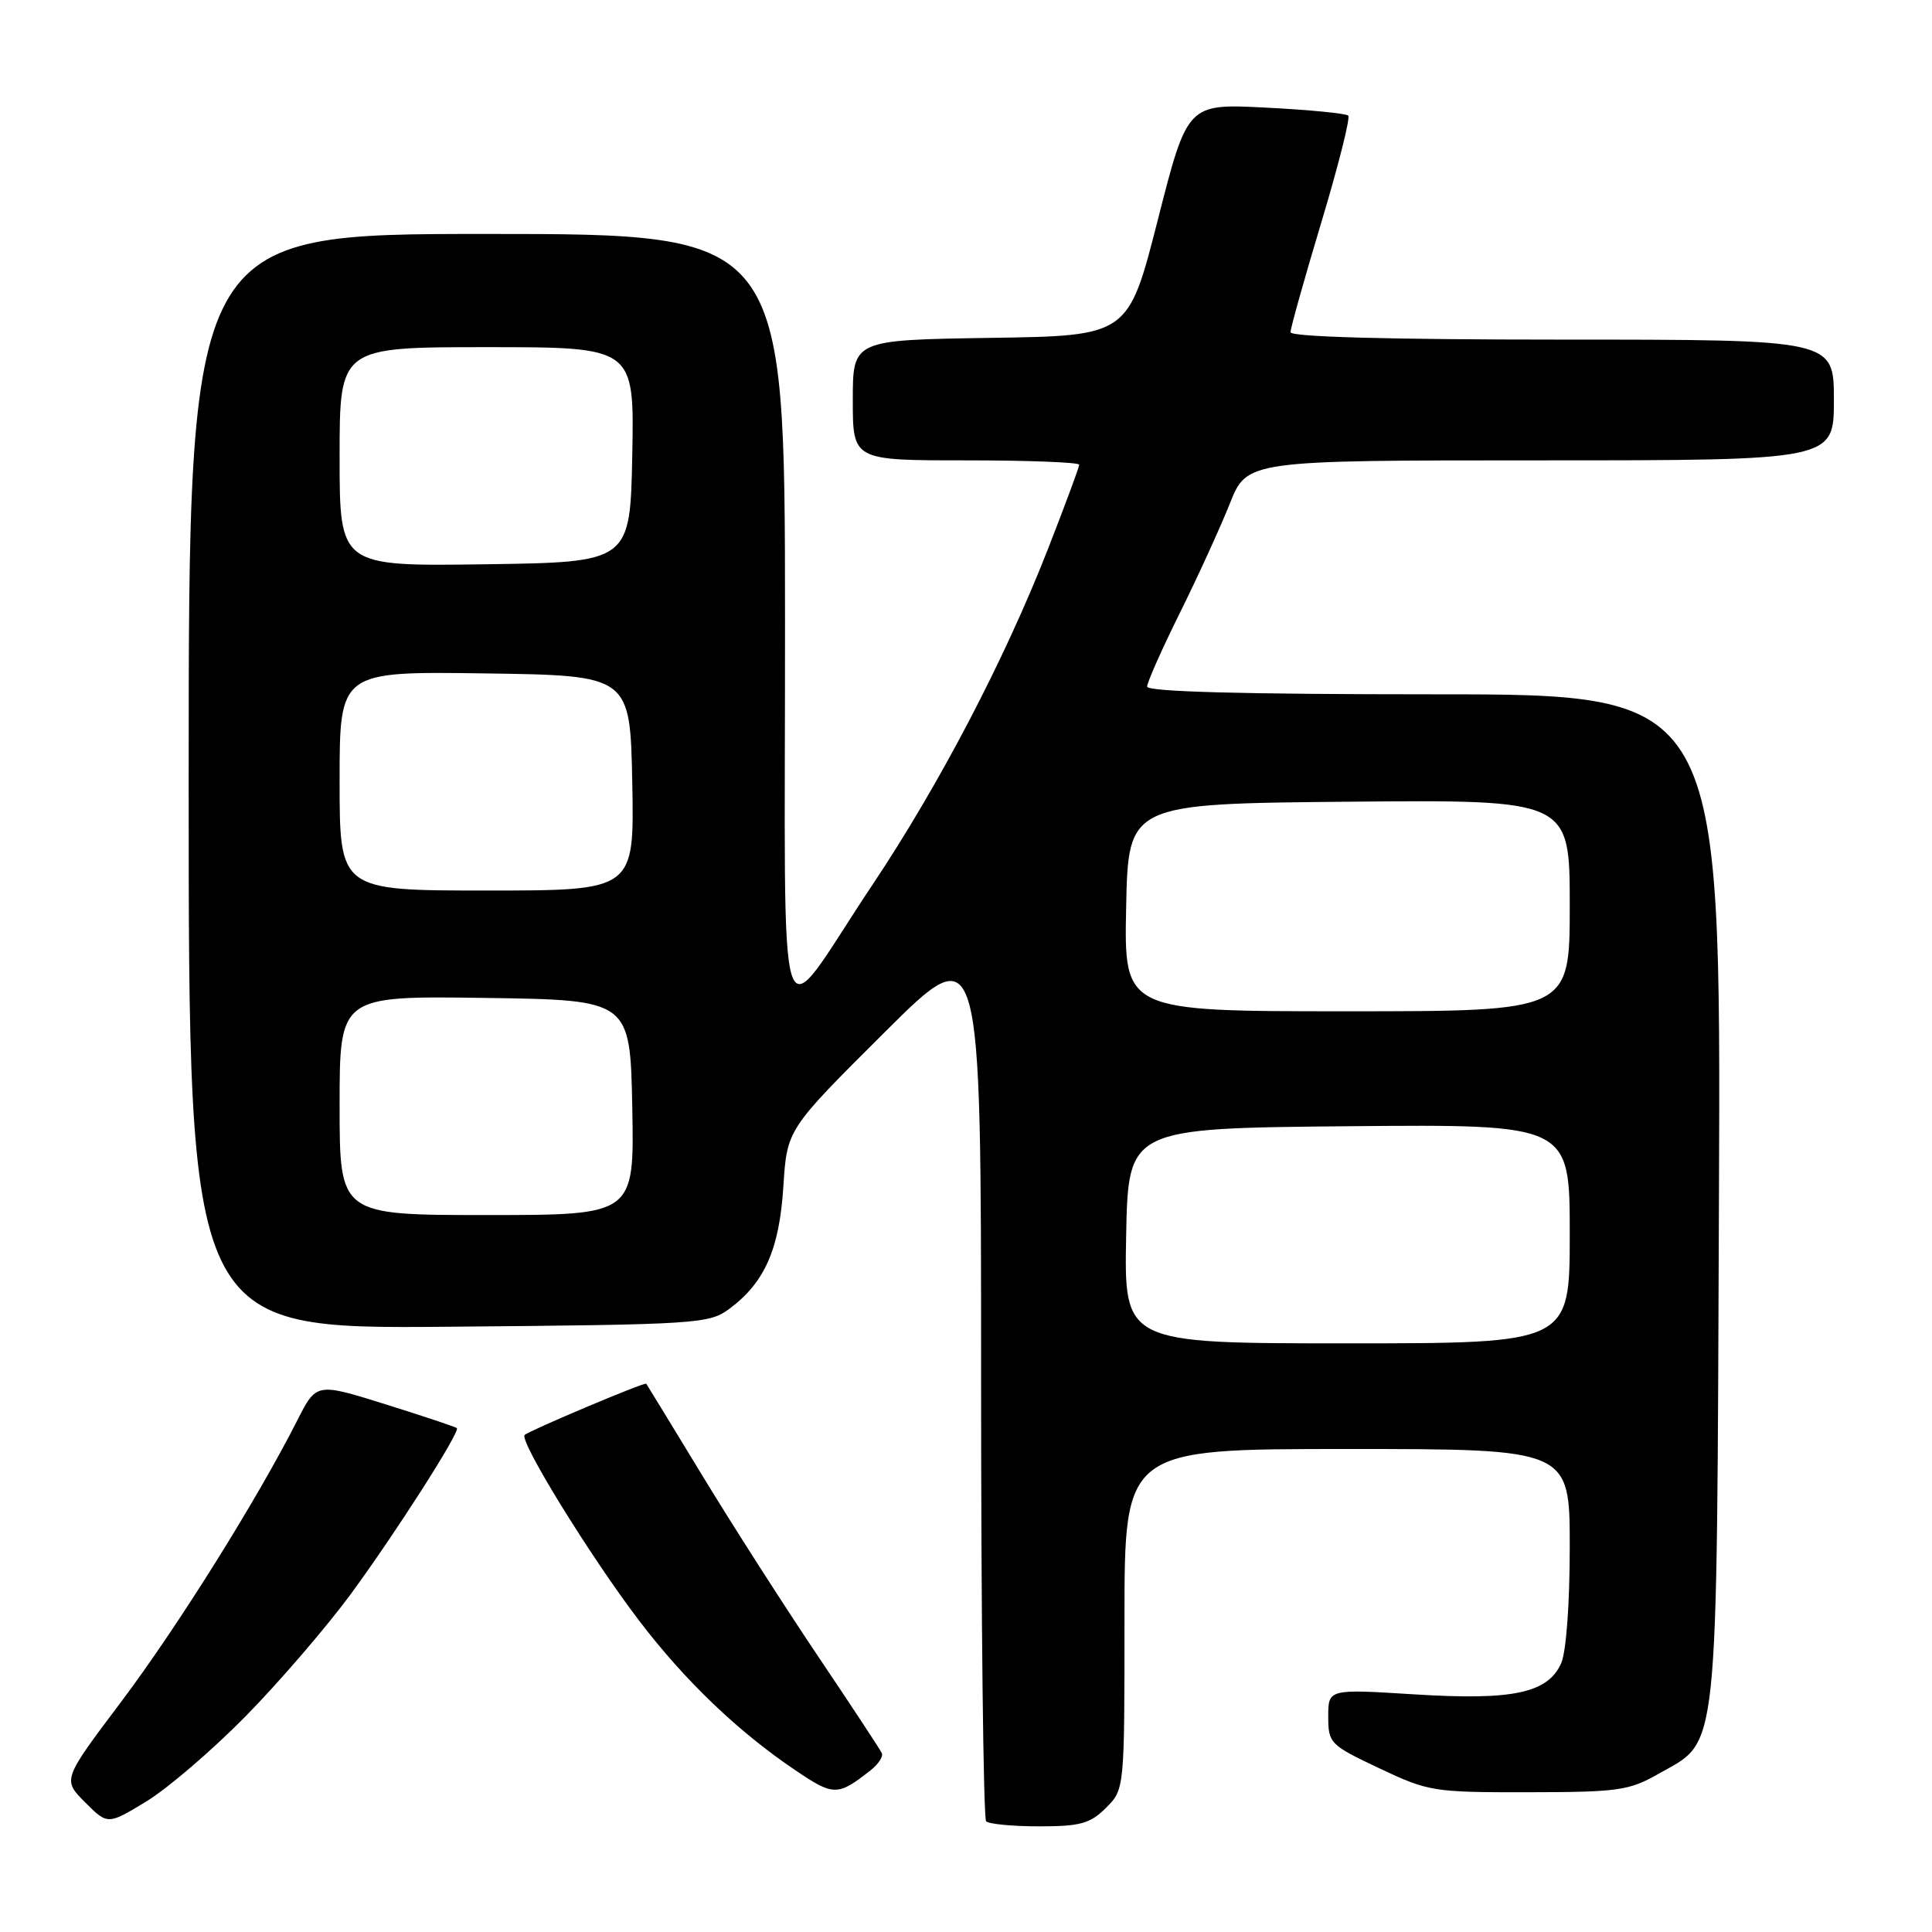 <?xml version="1.0" encoding="UTF-8" standalone="no"?>
<!DOCTYPE svg PUBLIC "-//W3C//DTD SVG 1.1//EN" "http://www.w3.org/Graphics/SVG/1.1/DTD/svg11.dtd" >
<svg xmlns="http://www.w3.org/2000/svg" xmlns:xlink="http://www.w3.org/1999/xlink" version="1.1" viewBox="0 0 256 256">
 <g >
 <path fill="currentColor"
d=" M 32.50 227.46 C 36.90 222.99 43.17 215.71 46.44 211.28 C 52.32 203.28 60.99 189.74 60.54 189.23 C 60.41 189.09 56.17 187.67 51.12 186.09 C 41.93 183.21 41.93 183.21 39.39 188.21 C 34.05 198.75 23.52 215.57 16.06 225.49 C 8.28 235.82 8.28 235.82 11.28 238.82 C 14.27 241.81 14.27 241.81 19.39 238.70 C 22.20 236.99 28.10 231.93 32.50 227.46 Z  M 146.55 239.55 C 149.00 237.09 149.00 237.09 149.00 214.55 C 149.00 192.00 149.00 192.00 178.50 192.00 C 208.00 192.00 208.00 192.00 208.00 204.95 C 208.00 212.57 207.53 218.94 206.85 220.42 C 205.06 224.36 200.44 225.33 187.39 224.51 C 176.00 223.80 176.00 223.80 176.00 227.45 C 176.00 230.98 176.23 231.22 182.75 234.30 C 189.27 237.39 189.93 237.50 202.50 237.48 C 214.36 237.47 215.87 237.26 219.71 235.07 C 227.86 230.44 227.46 234.15 227.77 158.75 C 228.04 92.00 228.04 92.00 190.02 92.00 C 164.84 92.00 152.00 91.66 152.00 90.98 C 152.00 90.42 153.95 86.03 156.33 81.23 C 158.71 76.43 161.69 69.91 162.95 66.75 C 165.23 61.00 165.23 61.00 204.12 61.00 C 243.00 61.00 243.00 61.00 243.00 53.00 C 243.00 45.00 243.00 45.00 207.00 45.00 C 184.09 45.00 171.00 44.64 171.00 44.02 C 171.00 43.48 172.84 36.92 175.09 29.44 C 177.34 21.96 178.94 15.61 178.65 15.32 C 178.36 15.03 173.45 14.55 167.73 14.26 C 157.34 13.73 157.34 13.73 153.42 29.12 C 149.50 44.50 149.50 44.50 131.25 44.77 C 113.00 45.05 113.00 45.05 113.00 53.02 C 113.00 61.00 113.00 61.00 128.00 61.00 C 136.25 61.00 143.00 61.26 143.00 61.58 C 143.00 61.89 141.14 66.91 138.87 72.72 C 133.12 87.42 124.47 103.97 115.60 117.25 C 102.54 136.79 104.05 141.36 104.02 82.25 C 104.00 31.00 104.00 31.00 64.50 31.00 C 25.00 31.00 25.00 31.00 25.00 103.55 C 25.00 176.10 25.00 176.10 59.43 175.80 C 92.62 175.51 93.96 175.42 96.68 173.40 C 101.33 169.93 103.27 165.53 103.80 157.22 C 104.28 149.66 104.28 149.66 117.14 136.86 C 130.00 124.05 130.00 124.05 130.00 182.36 C 130.00 214.43 130.30 240.97 130.67 241.33 C 131.03 241.70 134.20 242.00 137.71 242.00 C 143.15 242.00 144.45 241.64 146.55 239.55 Z  M 115.35 234.58 C 116.37 233.78 117.05 232.76 116.85 232.31 C 116.66 231.87 112.86 226.10 108.42 219.50 C 103.98 212.90 97.06 202.10 93.05 195.50 C 89.04 188.90 85.70 183.43 85.63 183.35 C 85.42 183.10 70.10 189.57 69.52 190.14 C 68.76 190.90 78.25 206.30 84.70 214.76 C 90.74 222.69 97.79 229.45 105.41 234.58 C 110.47 238.00 111.00 238.00 115.35 234.58 Z  M 149.22 163.75 C 149.50 149.50 149.50 149.50 178.75 149.23 C 208.00 148.97 208.00 148.97 208.00 163.48 C 208.00 178.00 208.00 178.00 178.47 178.00 C 148.95 178.00 148.95 178.00 149.22 163.75 Z  M 45.00 146.48 C 45.00 131.96 45.00 131.96 64.25 132.23 C 83.50 132.50 83.50 132.50 83.78 146.75 C 84.05 161.00 84.05 161.00 64.53 161.00 C 45.00 161.00 45.00 161.00 45.00 146.48 Z  M 149.22 120.25 C 149.50 106.50 149.50 106.50 178.75 106.23 C 208.00 105.97 208.00 105.97 208.00 119.98 C 208.00 134.00 208.00 134.00 178.47 134.00 C 148.94 134.00 148.94 134.00 149.22 120.25 Z  M 45.00 103.48 C 45.00 88.96 45.00 88.96 64.25 89.23 C 83.50 89.50 83.50 89.50 83.78 103.75 C 84.05 118.00 84.05 118.00 64.53 118.00 C 45.00 118.00 45.00 118.00 45.00 103.48 Z  M 45.00 60.52 C 45.00 46.00 45.00 46.00 64.53 46.00 C 84.05 46.00 84.05 46.00 83.78 60.25 C 83.50 74.50 83.50 74.50 64.25 74.77 C 45.00 75.04 45.00 75.04 45.00 60.52 Z "/>
</g>
</svg>